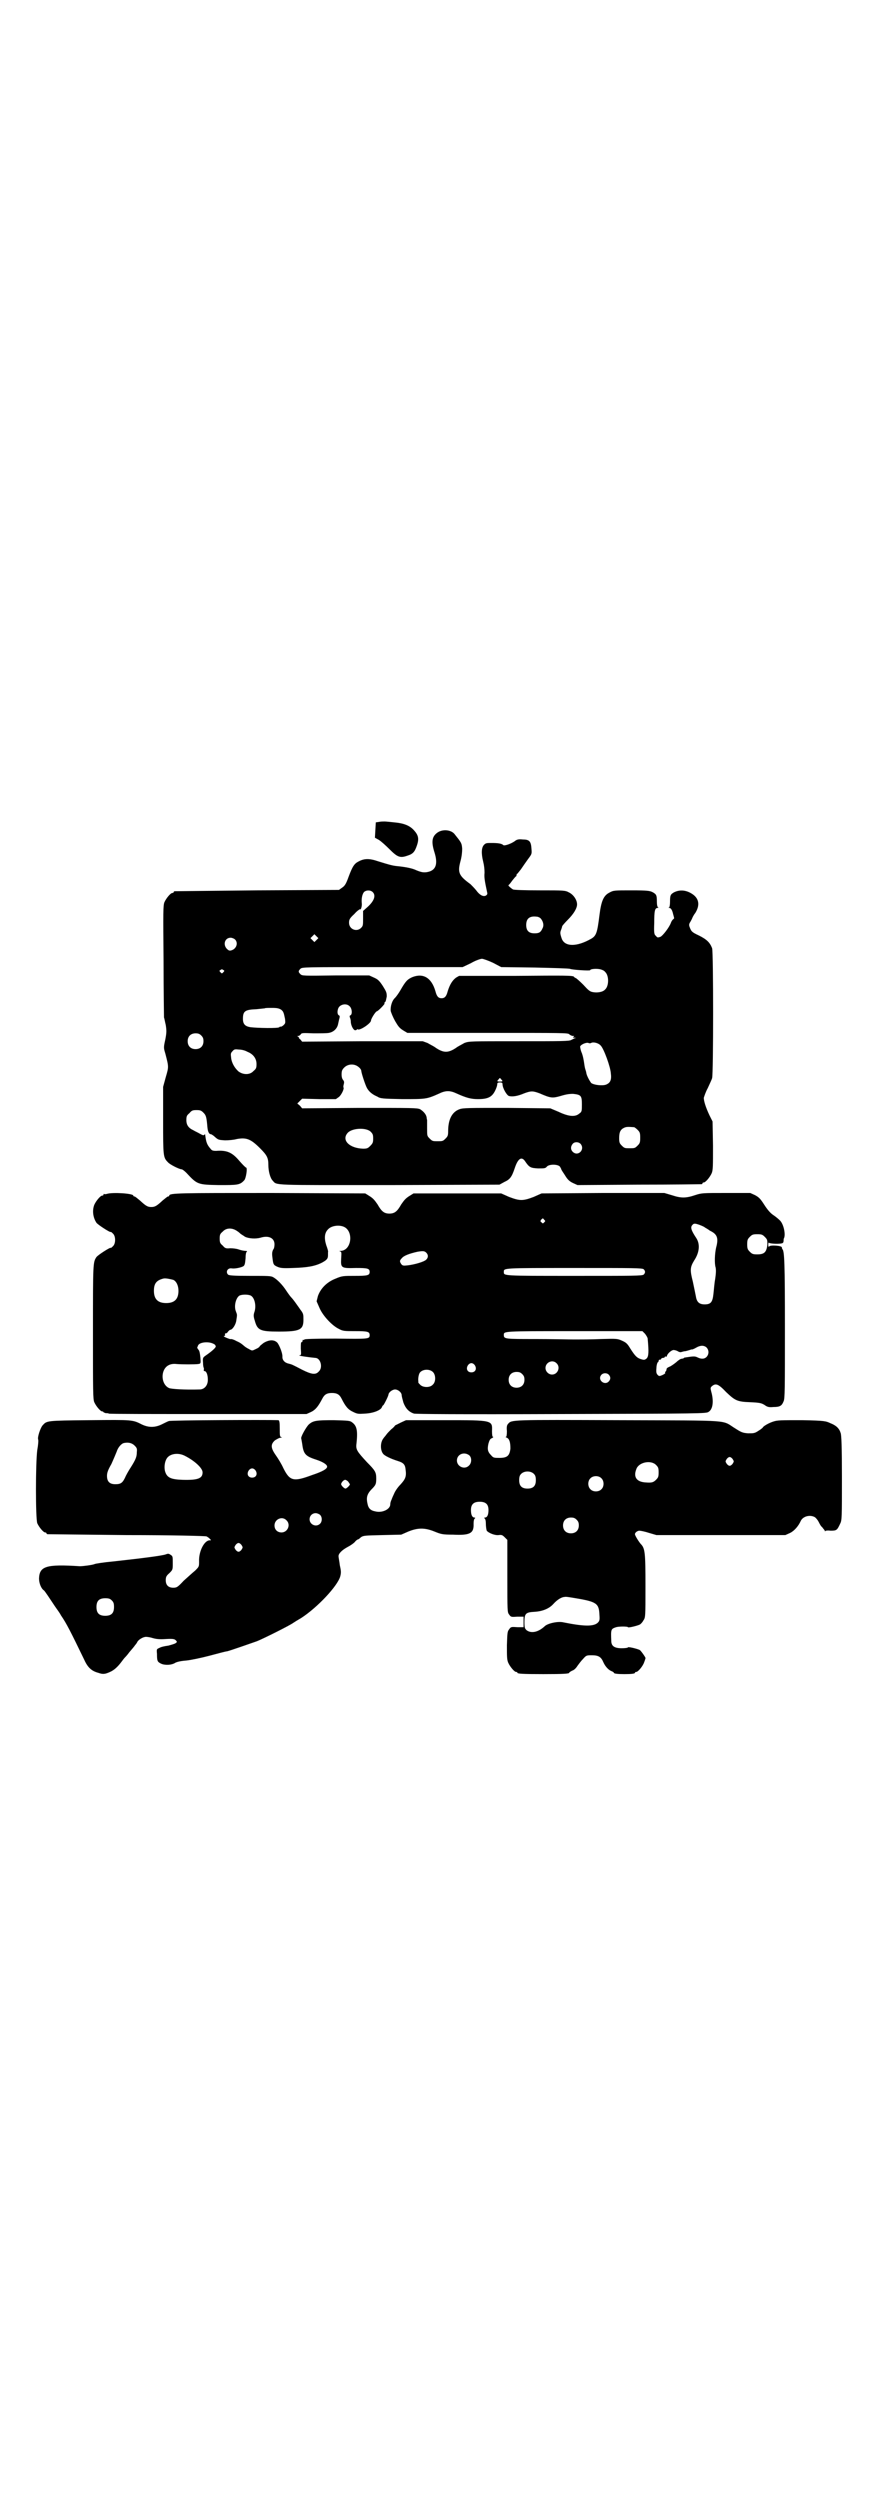 <?xml version="1.0" standalone="no"?>
<!DOCTYPE svg PUBLIC "-//W3C//DTD SVG 20010904//EN"
 "http://www.w3.org/TR/2001/REC-SVG-20010904/DTD/svg10.dtd">
<svg version="1.0" xmlns="http://www.w3.org/2000/svg"
 width="1000pt" height="2850pt" viewBox="0 0 1000 2850"
 preserveAspectRatio="xMidYMid meet">
<g transform="translate(0,2850) scale(0.5,-0.5)"
fill="#000000" stroke="none">
<path d="M864 3826 l-7 -1 -1 -18 -1 -17 9 -5 c5 -3 16 -13 24 -21 18 -18 24
-21 41 -15 13 4 17 9 22 24 5 15 3 23 -7 34 -10 11 -23 16 -45 18 -9 1 -19 2
-22 2 -3 0 -9 0 -13 -1z"/>
<path d="M998 3802 c-13 -9 -15 -21 -7 -46 8 -26 3 -40 -15 -44 -9 -2 -15 -1
-27 4 -8 4 -22 7 -41 9 -12 1 -19 3 -45 11 -20 7 -32 7 -45 0 -10 -5 -14 -11
-23 -35 -6 -17 -9 -21 -15 -25 l-7 -5 -186 -1 c-102 -1 -187 -2 -188 -2 -2 0
-3 -1 -3 -2 0 -1 -1 -2 -3 -2 -4 0 -14 -12 -18 -21 -3 -7 -3 -22 -2 -134 0
-69 1 -127 1 -129 1 -2 2 -9 4 -17 2 -13 2 -17 -1 -33 -4 -18 -4 -19 0 -32 8
-31 8 -30 1 -54 l-6 -22 0 -76 c0 -82 0 -85 11 -96 4 -5 26 -16 31 -16 2 0 7
-4 11 -8 25 -27 26 -27 74 -28 43 0 48 0 58 11 4 4 8 29 4 29 -1 0 -8 7 -15
15 -16 19 -28 25 -53 23 -8 0 -10 1 -13 5 -8 9 -10 15 -12 31 0 2 0 2 -2 1 -1
-2 -3 -2 -10 2 -5 3 -12 6 -15 8 -11 5 -16 12 -16 23 0 9 1 11 7 16 5 6 7 7
16 7 9 0 11 -1 16 -6 6 -6 7 -10 9 -33 1 -11 4 -16 8 -16 1 0 6 -3 10 -7 7 -6
8 -6 22 -7 8 0 20 1 27 3 22 4 32 0 53 -21 16 -16 19 -22 19 -38 0 -14 4 -30
10 -36 10 -11 -5 -10 266 -10 l251 1 11 6 c13 6 17 11 24 32 7 21 15 27 23 16
10 -15 13 -16 30 -17 14 0 17 0 20 4 5 6 25 6 30 0 1 -2 3 -5 3 -6 0 -1 4 -7
8 -13 6 -10 10 -14 18 -18 l11 -5 140 1 c77 0 141 1 143 1 1 0 2 1 2 2 0 1 1
2 3 2 4 0 14 12 18 21 3 7 3 16 3 63 l-1 55 -7 14 c-9 19 -13 33 -13 40 1 3 4
13 9 22 4 9 9 19 10 23 3 10 3 287 0 296 -5 13 -12 20 -30 29 -15 7 -17 9 -20
16 -3 7 -3 9 -1 13 2 3 4 7 5 9 1 3 4 9 8 14 12 20 7 36 -13 46 -12 6 -24 6
-35 1 -9 -5 -10 -7 -10 -22 0 -7 -1 -12 -2 -13 -2 0 -2 -1 0 -1 4 0 7 -5 9
-14 1 -4 2 -7 2 -8 1 -1 0 -3 -2 -4 -2 -2 -4 -5 -5 -8 -4 -11 -19 -30 -24 -32
-6 -2 -7 -2 -10 2 -4 3 -5 6 -4 30 0 26 1 34 8 34 2 0 2 1 1 1 -2 1 -3 6 -3
13 0 15 -1 17 -10 22 -6 3 -12 4 -48 4 -39 0 -41 0 -50 -5 -14 -7 -19 -20 -23
-52 -5 -40 -7 -47 -20 -54 -32 -18 -59 -18 -66 1 -4 12 -4 14 -1 21 1 3 2 6 2
7 0 1 6 8 13 15 13 13 21 26 21 35 0 10 -8 22 -18 27 -9 5 -11 5 -67 5 -37 0
-59 1 -61 2 -5 3 -13 10 -10 10 0 0 4 4 8 10 4 5 8 10 9 10 0 0 1 1 1 3 0 2 1
3 2 3 0 0 4 5 8 10 4 6 11 16 16 23 9 12 9 12 8 24 -1 17 -5 21 -20 21 -9 1
-13 0 -17 -3 -9 -7 -25 -12 -27 -10 -4 4 -13 5 -27 5 -11 0 -13 0 -17 -4 -6
-6 -7 -19 -2 -39 2 -8 3 -17 3 -25 -1 -10 0 -17 6 -45 1 -3 0 -5 -3 -7 -6 -3
-14 1 -22 12 -4 5 -10 11 -13 14 -26 19 -30 26 -23 52 3 11 4 21 4 29 -1 13
-2 14 -18 34 -8 9 -26 11 -38 3z m-148 -136 c8 -8 3 -21 -13 -35 l-9 -8 0 -17
c0 -14 0 -17 -4 -21 -10 -11 -28 -4 -28 11 0 7 1 10 12 20 6 7 12 11 13 11 2
-3 5 8 4 14 -1 10 1 20 5 25 5 5 15 5 20 0z m383 -60 c6 -7 8 -16 4 -23 -4 -9
-8 -11 -18 -11 -13 0 -19 6 -19 19 0 15 8 21 24 19 3 0 7 -2 9 -4z m-511 -49
l-5 -5 -4 4 -5 5 4 4 5 5 4 -4 5 -5 -4 -4z m-186 1 c8 -8 3 -22 -9 -25 -4 -1
-6 0 -10 4 -9 10 -4 25 9 25 3 0 8 -2 10 -4z m588 -53 l19 -10 77 -1 c43 -1
78 -2 80 -3 3 -2 46 -5 46 -3 0 3 15 4 23 2 4 -1 9 -3 11 -6 9 -8 9 -32 0 -40
-5 -6 -18 -8 -28 -6 -7 1 -11 5 -22 17 -8 8 -16 15 -17 15 0 0 -3 1 -4 3 -3 3
-20 3 -133 2 l-129 0 -7 -4 c-8 -6 -14 -15 -19 -31 -3 -12 -7 -16 -14 -16 -7
0 -11 4 -14 16 -9 31 -28 42 -53 32 -11 -5 -15 -9 -27 -30 -4 -7 -10 -15 -12
-17 -7 -6 -11 -20 -10 -30 1 -4 5 -14 10 -23 7 -12 10 -16 18 -21 l10 -6 183
0 c172 0 183 0 186 -3 2 -2 6 -4 9 -4 3 0 3 0 1 -2 -2 -2 -2 -2 2 -2 4 0 4 -1
1 -1 -2 -1 -6 -3 -8 -4 -4 -3 -23 -3 -119 -3 -113 0 -114 0 -125 -4 -5 -3 -13
-7 -16 -9 -11 -8 -19 -11 -26 -11 -7 0 -15 3 -26 11 -3 2 -11 6 -16 9 l-11 4
-137 0 -138 -1 -4 5 c-3 2 -4 4 -3 4 0 0 0 1 -2 2 -3 2 -2 2 0 2 2 0 5 2 6 4
2 3 5 3 29 2 14 0 30 0 35 1 11 2 19 10 21 20 1 4 2 10 3 13 1 4 1 6 -1 7 -5
2 -4 15 1 20 6 6 17 7 23 1 6 -5 7 -19 2 -21 -2 -1 -2 -2 -1 -5 1 -2 2 -6 2
-9 0 -9 6 -20 10 -20 2 0 4 1 4 2 0 0 1 1 2 0 5 -3 30 14 30 20 0 4 10 20 13
21 4 1 19 17 18 18 -1 1 0 3 2 4 1 2 2 7 3 12 0 9 -1 11 -9 24 -8 12 -11 15
-20 19 l-11 5 -76 0 c-75 -1 -77 -1 -81 3 -5 5 -5 7 0 12 4 4 5 4 187 4 l183
0 19 9 c10 6 22 10 25 10 3 0 14 -4 25 -9z m-614 -17 c2 -1 2 -2 -1 -5 -3 -3
-3 -3 -6 0 -3 3 -3 4 -1 5 2 1 3 2 4 2 1 0 2 -1 4 -2z m131 -90 c5 -4 6 -6 9
-21 1 -9 1 -10 -3 -14 -3 -3 -6 -4 -7 -4 -1 1 -2 0 -3 -1 -2 -3 -50 -2 -66 0
-12 2 -17 7 -17 19 0 18 5 21 31 22 10 1 18 2 19 2 0 1 8 1 16 1 12 0 16 -1
21 -4z m-182 -59 c4 -4 5 -7 5 -13 0 -11 -7 -18 -18 -18 -11 0 -18 7 -18 18 0
11 7 18 18 18 6 0 9 -1 13 -5z m889 -17 c5 3 17 0 22 -6 7 -7 22 -48 23 -63 2
-15 -1 -22 -11 -26 -8 -3 -28 -1 -34 4 -3 4 -10 16 -11 23 0 2 -2 7 -3 11 -1
4 -2 13 -3 18 -1 6 -3 14 -5 18 -2 5 -3 11 -3 13 2 5 15 10 19 8 2 -1 4 -1 6
0z m-784 -20 c13 -5 21 -15 21 -28 0 -9 -1 -11 -7 -16 -8 -9 -23 -9 -34 -1 -9
8 -16 20 -17 32 -1 8 -1 10 3 14 4 5 6 5 15 4 6 0 14 -2 19 -5z m254 -35 c4
-3 6 -7 6 -9 0 -4 9 -32 13 -39 4 -7 11 -14 23 -19 8 -5 12 -5 58 -6 53 0 55
0 82 12 16 8 26 8 41 1 22 -10 33 -13 49 -13 23 0 32 5 39 19 3 6 5 12 5 15 0
3 1 4 6 4 5 0 6 -1 6 -4 0 -9 10 -26 15 -27 8 -2 20 0 34 6 16 6 20 6 36 0 25
-11 29 -11 47 -6 13 4 20 5 29 5 18 -2 20 -4 20 -24 0 -15 0 -17 -6 -21 -9 -8
-24 -7 -47 4 l-19 8 -99 1 c-87 0 -100 0 -108 -3 -17 -6 -26 -23 -26 -50 0
-10 -1 -12 -6 -17 -6 -6 -7 -6 -18 -6 -11 0 -12 0 -18 6 -6 6 -6 6 -6 23 0 10
0 18 0 19 0 1 -1 3 -1 6 -1 7 -7 14 -15 19 -7 3 -17 3 -138 3 l-131 -1 -5 6
-6 5 6 6 5 5 39 -1 38 0 7 5 c6 5 13 20 10 22 0 1 0 4 1 7 1 4 1 6 -1 9 -2 2
-4 6 -4 13 0 8 1 11 6 16 9 9 24 9 33 1z m325 -28 c4 -4 4 -5 -3 -5 -7 0 -7 1
-3 5 3 4 3 4 6 0z m303 -109 c1 0 5 -3 8 -6 5 -5 6 -7 6 -18 0 -11 -1 -13 -6
-18 -6 -6 -7 -6 -18 -6 -11 0 -12 0 -18 6 -5 5 -6 7 -6 17 0 14 3 20 12 24 5
2 8 2 22 1z m-601 -10 c5 -5 6 -7 6 -16 0 -9 -1 -11 -7 -17 -5 -5 -7 -6 -16
-6 -31 1 -49 19 -36 35 9 12 42 14 53 4z m479 -28 c11 -13 -6 -30 -18 -18 -5
5 -5 12 0 18 4 5 13 5 18 0z"/>
<path d="M244 2978 c-3 -1 -6 -1 -7 0 0 0 -1 0 -1 -2 0 -1 -1 -2 -3 -2 -4 0
-14 -12 -18 -21 -5 -13 -3 -29 5 -41 4 -5 29 -21 32 -21 1 1 3 -1 6 -4 6 -6 6
-22 0 -28 -3 -3 -5 -5 -6 -4 -3 0 -28 -16 -32 -21 -8 -12 -8 -13 -8 -171 0
-135 0 -153 3 -160 4 -9 14 -21 18 -21 2 0 3 -1 3 -2 0 0 2 -1 5 -2 3 0 6 0 7
-1 1 -1 103 -1 226 -1 l225 0 11 5 c10 5 16 13 25 30 5 10 11 13 22 13 11 0
17 -3 22 -13 9 -18 15 -25 26 -30 10 -5 12 -5 28 -4 19 1 36 8 38 15 1 2 2 4
3 4 1 0 12 21 12 25 1 5 9 11 15 11 7 0 15 -7 15 -13 0 -2 2 -10 4 -17 5 -13
12 -21 24 -25 5 -1 96 -2 337 -1 318 1 330 1 335 5 10 6 12 25 6 46 -2 8 -2 9
1 12 9 8 15 6 33 -13 20 -19 25 -22 54 -23 23 -1 26 -2 33 -6 7 -5 10 -6 21
-5 15 0 19 3 23 13 3 6 3 28 3 167 0 147 -1 177 -6 180 0 1 -1 2 -1 4 0 4 -27
6 -29 2 -1 -2 -2 0 -2 4 0 4 1 6 1 5 1 -3 28 -4 32 -1 1 0 2 3 2 5 0 2 0 5 1
6 4 9 -1 33 -10 41 -3 3 -9 8 -15 12 -6 4 -13 12 -20 23 -9 14 -12 17 -21 22
l-11 5 -55 0 c-54 0 -56 0 -71 -5 -21 -7 -32 -7 -53 0 l-17 5 -140 0 -140 -1
-18 -8 c-13 -5 -21 -7 -28 -7 -7 0 -15 2 -28 7 l-18 8 -100 0 -100 0 -8 -5
c-10 -6 -13 -10 -20 -20 -9 -16 -15 -21 -27 -21 -12 0 -18 5 -27 21 -7 10 -10
14 -20 20 l-8 5 -213 1 c-210 0 -234 0 -234 -6 0 -1 -1 -2 -3 -2 -1 0 -6 -4
-12 -9 -14 -13 -18 -15 -26 -15 -8 0 -12 2 -26 15 -6 5 -11 9 -12 9 -2 0 -3 1
-3 2 0 5 -47 8 -60 4z m997 -59 c3 -3 3 -3 0 -6 -3 -3 -3 -3 -6 0 -3 2 -3 3
-1 6 4 4 4 4 7 0z m355 -12 c5 -2 10 -4 12 -6 2 -1 7 -4 11 -7 17 -8 20 -17
14 -39 -3 -14 -4 -35 -1 -45 1 -5 1 -12 -1 -26 -2 -10 -3 -26 -4 -34 -2 -19
-6 -24 -20 -24 -12 0 -18 5 -20 18 -1 5 -4 20 -7 34 -7 27 -6 33 3 48 12 18
14 37 5 51 -12 18 -14 25 -9 30 3 4 6 4 17 0z m-812 -4 c23 -10 18 -54 -7 -55
-3 0 -4 -1 -2 -1 4 -1 4 -2 3 -17 -1 -21 0 -22 34 -21 26 0 31 -1 31 -9 0 -8
-5 -9 -34 -9 -26 0 -29 0 -43 -6 -21 -8 -35 -23 -41 -40 l-3 -12 7 -16 c8 -18
29 -40 44 -47 9 -5 13 -5 37 -5 28 0 33 -1 33 -9 0 -9 -2 -9 -77 -8 -51 0 -72
-1 -72 -2 0 -1 -1 -2 -2 -1 -1 1 -2 0 -2 -2 0 -2 -1 -3 -2 -3 -2 0 -2 -5 -2
-15 1 -14 1 -15 -3 -15 -6 -1 25 -5 36 -6 12 0 18 -22 8 -31 -7 -8 -16 -7 -38
4 -23 12 -23 12 -31 14 -9 2 -14 8 -14 15 1 7 -6 25 -11 32 -7 8 -19 8 -32 0
-5 -4 -9 -7 -9 -8 0 -1 -4 -4 -9 -6 -8 -4 -8 -4 -15 0 -4 2 -9 5 -11 7 -7 6
-10 8 -19 12 -5 3 -10 4 -11 4 -1 -1 -6 1 -11 3 -5 2 -7 4 -5 4 2 0 3 1 2 3 0
2 0 3 2 3 2 0 4 2 5 4 2 2 4 4 5 4 5 0 13 12 14 22 2 13 2 12 -1 20 -5 12 0
31 8 36 6 3 20 3 26 0 9 -5 13 -24 8 -38 -2 -6 -2 -10 1 -19 6 -22 12 -25 55
-25 48 0 56 4 56 27 0 12 0 14 -7 23 -4 6 -10 14 -12 17 -3 4 -6 8 -8 10 -3 3
-8 10 -12 16 -9 14 -21 26 -30 31 -5 3 -12 3 -53 3 -39 0 -48 1 -50 3 -6 6 -1
16 9 14 7 -1 21 2 26 5 3 2 4 6 5 18 0 7 1 15 3 15 1 1 0 2 -3 2 -3 0 -9 1
-15 3 -5 2 -14 3 -20 3 -10 -1 -12 0 -17 6 -6 5 -7 7 -7 16 0 9 1 11 7 16 8 9
22 9 33 1 5 -3 8 -7 9 -7 1 -1 5 -3 9 -6 9 -4 24 -5 35 -2 19 6 32 -1 32 -15
0 -5 -1 -10 -3 -12 -2 -4 -3 -8 -2 -16 2 -17 2 -19 11 -23 7 -3 11 -4 36 -3
33 1 50 4 66 12 11 6 14 9 14 17 0 3 0 6 0 7 1 1 -1 8 -4 16 -5 16 -4 28 4 36
7 8 24 11 36 6z m960 -23 c6 -6 6 -7 6 -18 -2 -17 -7 -22 -23 -22 -10 0 -12 1
-17 6 -5 5 -6 7 -6 17 0 10 1 12 6 17 5 5 7 6 17 6 10 0 12 -1 17 -6z m-772
-36 c5 -5 5 -11 0 -16 -5 -5 -26 -11 -42 -13 -10 -1 -12 -1 -15 3 -4 6 -4 8 2
14 4 5 17 10 35 14 12 2 16 2 20 -2z m496 -38 c4 -4 4 -8 0 -12 -3 -3 -23 -3
-158 -3 -165 0 -161 0 -161 9 0 9 -4 9 161 9 135 0 155 0 158 -3z m-1073 -24
c7 -3 12 -13 12 -25 0 -19 -9 -28 -28 -28 -19 0 -28 9 -28 28 0 17 6 24 22 28
5 1 14 -1 22 -3z m1076 -123 c3 -4 6 -9 6 -11 3 -32 2 -40 -2 -45 -5 -4 -6 -4
-13 -2 -9 3 -13 6 -25 25 -6 10 -9 13 -18 17 -11 5 -12 5 -49 4 -20 -1 -47 -1
-60 -1 -13 0 -53 1 -89 1 -69 0 -72 0 -72 9 0 9 -4 9 161 9 l155 0 6 -6z
m-984 -23 c3 -1 5 -4 5 -6 0 -3 -9 -11 -22 -20 -7 -5 -8 -5 -7 -17 0 -6 1 -12
2 -12 0 -1 0 -3 0 -4 -1 -2 0 -3 1 -3 5 0 8 -9 8 -20 0 -13 -8 -22 -19 -22
-34 -1 -63 1 -69 3 -12 5 -18 21 -14 36 4 14 15 21 31 19 12 -1 42 -1 49 0 6
1 6 1 5 15 -1 9 -2 15 -4 17 -2 3 -4 5 -3 6 0 0 1 3 2 5 4 7 24 9 35 3z m1124
-8 c6 -6 6 -15 1 -21 -5 -6 -13 -6 -21 -2 -6 3 -9 3 -28 0 -2 0 -4 -1 -4 -2
-1 0 -3 -1 -5 -1 -2 0 -8 -4 -12 -8 -5 -4 -12 -9 -15 -10 -5 -2 -7 -4 -7 -6 0
-2 -1 -4 -2 -5 -1 -1 -2 -2 -1 -3 1 -1 -2 -3 -6 -5 -7 -3 -8 -3 -11 0 -3 3 -4
6 -3 16 0 6 2 12 3 13 1 0 2 2 2 3 0 2 1 3 3 3 2 0 3 1 3 2 0 1 2 2 4 2 2 0 4
1 4 2 0 1 1 2 2 1 1 -1 3 0 3 2 2 6 11 13 15 13 2 0 7 -1 10 -3 3 -2 6 -2 6
-2 1 0 4 1 8 2 4 0 9 2 13 3 3 1 5 2 5 1 0 0 4 1 9 4 10 6 18 6 24 1z m-342
-36 c10 -9 3 -26 -10 -26 -8 0 -15 7 -15 15 0 13 16 20 25 11z m-186 -5 c5 -8
1 -16 -8 -16 -9 0 -13 8 -8 16 2 3 5 5 8 5 3 0 6 -2 8 -5z m-95 -16 c6 -7 6
-22 -1 -28 -6 -7 -21 -7 -28 -1 -3 3 -5 5 -5 6 0 0 0 2 0 3 -1 6 1 17 4 20 7
8 23 8 30 0z m203 -4 c4 -4 5 -7 5 -13 0 -11 -7 -18 -18 -18 -11 0 -18 7 -18
18 0 11 7 18 18 18 6 0 9 -1 13 -5z m197 -1 c5 -5 5 -11 0 -16 -10 -10 -27 5
-16 16 4 4 12 4 16 0z"/>
<path d="M205 2462 c-100 -1 -98 -1 -108 -12 -5 -6 -12 -27 -10 -32 1 -2 0
-13 -2 -24 -4 -30 -4 -156 0 -167 4 -9 14 -21 18 -21 2 0 3 -1 3 -2 0 -1 1 -2
3 -2 1 0 82 -1 180 -2 102 0 180 -2 182 -3 2 -1 5 -3 7 -5 4 -4 4 -4 0 -4 -12
0 -25 -25 -24 -48 0 -12 0 -12 -9 -21 -5 -4 -17 -15 -26 -23 -14 -15 -16 -16
-24 -16 -11 0 -17 6 -17 17 0 7 1 10 8 16 8 8 8 8 8 23 0 15 0 16 -5 19 -4 3
-6 3 -11 1 -8 -3 -55 -9 -119 -16 -22 -2 -41 -5 -43 -6 -4 -2 -26 -5 -34 -5
-77 5 -92 0 -93 -28 0 -11 5 -23 11 -27 2 -1 15 -21 25 -36 4 -6 11 -15 14
-21 13 -19 22 -37 53 -101 8 -18 17 -26 32 -30 11 -4 16 -3 27 2 9 4 17 11 26
23 3 4 6 8 7 9 1 1 6 6 11 13 6 7 12 14 13 16 2 2 4 5 5 7 2 5 13 12 20 12 3
0 10 -1 16 -3 7 -2 15 -3 29 -2 17 1 20 0 23 -3 3 -3 3 -4 0 -6 -2 -2 -10 -4
-17 -6 -8 -1 -17 -3 -20 -5 -7 -3 -7 -3 -6 -14 0 -16 1 -18 9 -22 8 -4 24 -4
33 2 4 2 12 4 25 5 10 1 34 6 53 11 19 5 37 10 40 10 8 2 51 17 68 23 17 7 75
36 83 42 3 2 11 7 18 11 37 24 83 73 89 95 2 8 2 12 -1 25 -1 9 -3 18 -3 21 0
6 8 14 21 21 6 3 13 8 16 11 2 3 6 6 7 6 1 0 4 2 7 5 6 4 8 4 49 5 l43 1 16 7
c22 9 38 9 60 0 15 -6 18 -7 42 -7 39 -2 48 3 47 25 0 6 1 11 3 12 1 1 1 2 -1
2 -5 0 -8 6 -8 17 0 13 6 19 20 19 14 0 20 -6 20 -19 0 -11 -3 -17 -8 -17 -2
0 -2 -1 -1 -2 2 -1 3 -6 3 -12 0 -6 1 -13 2 -16 4 -5 18 -11 27 -10 7 1 9 0
14 -5 l6 -6 0 -83 c0 -80 0 -82 4 -87 4 -6 5 -6 19 -5 l14 0 0 -12 0 -12 -14
0 c-14 1 -15 1 -19 -5 -4 -5 -4 -8 -5 -36 0 -26 0 -33 3 -40 4 -9 14 -21 18
-21 2 0 3 -1 3 -2 0 -2 10 -3 59 -3 47 0 59 1 59 3 0 1 3 3 7 5 4 1 9 6 12 11
3 4 8 11 13 16 7 8 8 8 20 8 15 0 21 -4 26 -16 4 -9 11 -17 18 -20 3 -1 6 -3
6 -4 0 -2 9 -3 24 -3 16 0 24 1 24 3 0 1 1 2 3 2 4 0 15 13 18 22 2 5 3 9 3 9
2 0 -10 17 -13 19 -6 3 -27 8 -27 6 0 -1 -6 -2 -14 -2 -17 0 -24 5 -24 17 -1
26 -1 27 11 31 6 2 27 2 27 0 0 -2 21 3 27 6 2 1 6 5 8 9 5 7 5 8 5 78 0 78
-1 87 -11 97 -5 6 -13 19 -13 22 0 4 6 8 10 8 3 0 13 -2 22 -5 l17 -5 147 0
147 0 11 5 c10 5 19 16 24 27 5 11 21 15 32 9 3 -2 7 -7 9 -11 2 -4 5 -10 8
-12 2 -3 5 -6 6 -8 0 -2 1 -2 1 -1 0 1 5 2 12 1 14 0 15 1 22 16 4 8 4 13 4
105 0 68 -1 98 -3 102 -3 10 -10 17 -23 22 -11 5 -13 6 -65 7 -48 0 -56 0 -65
-3 -10 -3 -22 -10 -24 -13 0 -1 -5 -5 -10 -8 -9 -6 -11 -6 -24 -6 -12 1 -15 2
-29 11 -33 20 0 18 -265 19 -246 1 -245 1 -253 -8 -3 -3 -4 -7 -3 -17 0 -9 -1
-13 -2 -13 -2 0 -1 -1 2 -2 6 -3 8 -11 8 -25 -2 -16 -7 -21 -25 -21 -12 0 -14
0 -19 6 -8 8 -9 14 -6 27 2 7 4 11 8 12 3 2 4 3 2 3 -1 0 -2 4 -2 13 1 25 2
25 -107 25 l-89 0 -11 -5 c-6 -3 -12 -6 -14 -7 -1 -2 -5 -6 -9 -9 -4 -4 -9 -9
-11 -12 -2 -3 -6 -7 -7 -9 -7 -9 -7 -27 0 -35 3 -4 17 -11 33 -16 13 -4 17 -8
18 -20 2 -15 0 -21 -12 -34 -6 -6 -12 -15 -14 -20 -2 -4 -5 -11 -6 -14 -2 -4
-3 -8 -3 -11 0 -11 -18 -20 -34 -16 -11 2 -16 7 -18 18 -3 13 -1 21 8 31 11
11 12 13 12 26 0 14 -2 18 -21 37 -23 25 -26 29 -24 43 3 29 1 40 -10 48 -5 4
-8 4 -42 5 -40 0 -47 -1 -57 -10 -6 -6 -19 -29 -17 -32 0 0 1 -5 2 -11 3 -24
7 -29 32 -37 15 -5 25 -11 25 -16 0 -5 -10 -11 -34 -19 -43 -16 -51 -14 -66
16 -4 9 -12 22 -17 29 -12 17 -12 25 -2 34 5 3 10 6 13 6 3 0 4 1 2 1 -4 1 -4
4 -4 20 0 15 -1 18 -3 19 -24 1 -246 0 -250 -2 -3 -1 -11 -5 -17 -8 -15 -7
-29 -7 -44 0 -22 11 -20 11 -119 10z m102 -58 c5 -5 6 -7 5 -15 0 -10 -2 -16
-14 -35 -2 -3 -7 -11 -11 -19 -7 -16 -11 -19 -24 -19 -13 0 -19 6 -19 19 0 7
2 13 10 27 5 11 10 23 12 28 3 10 11 19 17 20 10 2 18 0 24 -6z m114 -23 c22
-11 41 -28 41 -38 0 -14 -11 -18 -46 -17 -27 1 -36 5 -40 21 -2 10 0 23 6 30
8 9 25 11 39 4z m649 1 c6 -5 6 -17 0 -23 -10 -11 -28 -3 -28 11 0 14 16 21
28 12z m601 -9 c3 -5 3 -5 0 -10 -2 -3 -5 -5 -7 -5 -2 0 -5 2 -7 5 -3 5 -3 5
0 10 2 3 5 5 7 5 2 0 5 -2 7 -5z m-175 -13 c5 -5 6 -7 6 -17 0 -10 -1 -12 -6
-17 -6 -6 -10 -7 -23 -6 -21 1 -29 12 -22 30 5 16 33 22 45 10z m-913 -13 c5
-8 1 -16 -8 -16 -9 0 -13 8 -8 16 2 3 5 5 8 5 3 0 6 -2 8 -5z m635 -8 c3 -3 4
-7 4 -14 0 -13 -6 -19 -19 -19 -13 0 -19 6 -19 19 0 7 1 11 4 14 7 8 23 8 30
0z m153 -9 c7 -6 7 -19 1 -25 -6 -7 -19 -7 -25 -1 -7 6 -7 19 -1 25 6 7 19 7
25 1z m-577 -8 c2 -3 4 -6 4 -6 0 -3 -8 -10 -10 -10 -3 0 -10 7 -10 10 0 4 6
10 9 10 2 0 5 -2 7 -4z m-64 -76 c5 -5 5 -15 0 -20 -9 -9 -24 -2 -24 10 0 8 6
14 14 14 3 0 8 -2 10 -4z m585 -11 c4 -4 5 -7 5 -13 0 -11 -7 -18 -18 -18 -11
0 -18 7 -18 18 0 11 7 18 18 18 6 0 9 -1 13 -5z m-662 -1 c11 -10 3 -28 -11
-28 -9 0 -16 6 -16 16 0 14 17 22 27 12z m-102 -57 c3 -5 3 -5 0 -10 -2 -3 -5
-5 -7 -5 -2 0 -5 2 -7 5 -3 5 -3 5 0 10 2 3 5 5 7 5 2 0 5 -2 7 -5z m762 -121
c48 -8 53 -12 54 -38 1 -12 0 -14 -4 -18 -10 -9 -33 -8 -78 1 -12 3 -36 -2
-43 -9 -14 -13 -30 -17 -41 -9 -4 4 -5 5 -5 19 0 19 3 22 22 23 19 1 34 7 44
18 9 10 19 16 26 16 2 1 13 -1 25 -3z m-1058 -5 c4 -4 5 -7 5 -15 0 -14 -6
-20 -20 -20 -14 0 -20 6 -20 20 0 14 6 20 20 20 8 0 11 -1 15 -5z"/>
</g>
</svg>
